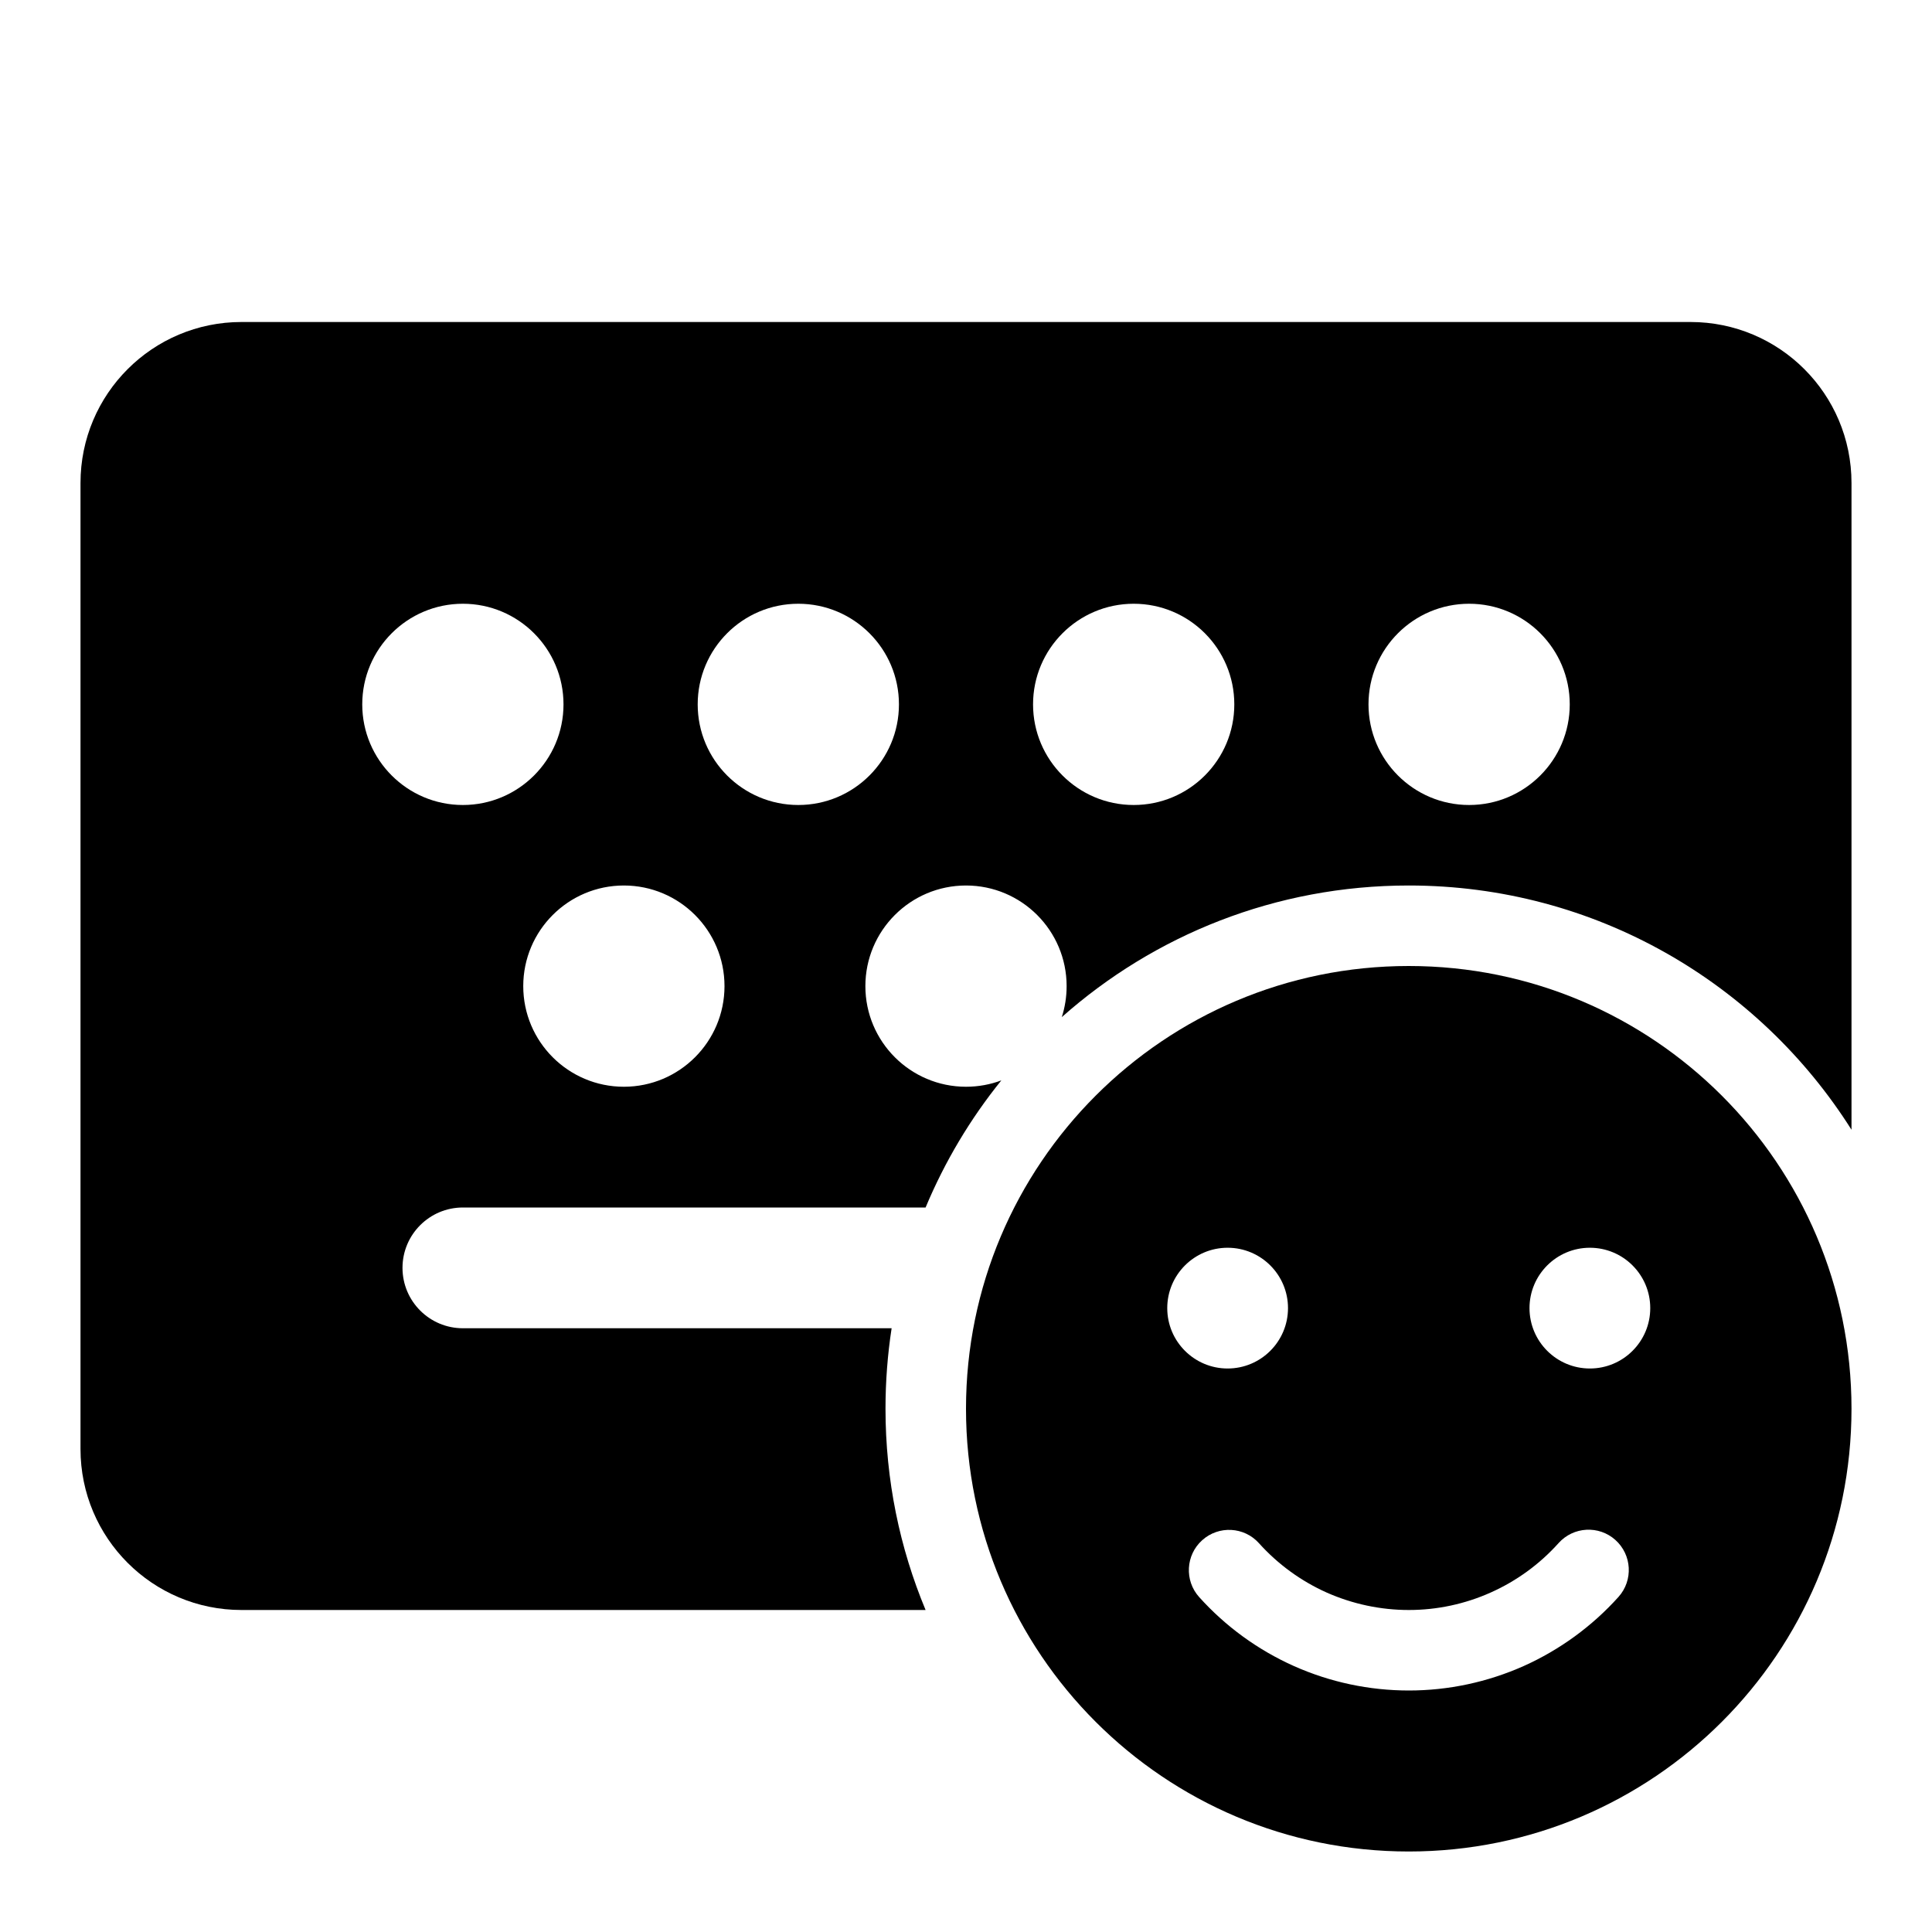 <svg width="24" height="24" viewBox="0 0 24 24" fill="currentColor" xmlns="http://www.w3.org/2000/svg"><path fill-rule="evenodd" clip-rule="evenodd" d="M3 4C1.895 4 1 4.895 1 6V18C1 19.105 1.895 20 3 20H11.498C11.177 19.23 11 18.386 11 17.5C11 17.16 11.026 16.826 11.076 16.5H5.75C5.336 16.5 5 16.164 5 15.75C5 15.336 5.336 15 5.75 15H11.498C11.737 14.428 12.055 13.896 12.439 13.421C12.303 13.472 12.155 13.5 12 13.5C11.31 13.5 10.75 12.94 10.75 12.25C10.75 11.56 11.31 11 12 11C12.69 11 13.25 11.56 13.25 12.25C13.25 12.384 13.229 12.513 13.19 12.635C14.337 11.617 15.846 11 17.5 11C19.816 11 21.849 12.211 23 14.034V6C23 4.895 22.105 4 21 4H3ZM7.75 13.5C8.44 13.5 9 12.94 9 12.25C9 11.56 8.44 11 7.75 11C7.06 11 6.5 11.56 6.5 12.25C6.5 12.94 7.06 13.5 7.75 13.5ZM7 8.75C7 9.44 6.44 10 5.75 10C5.06 10 4.5 9.44 4.5 8.75C4.5 8.06 5.06 7.5 5.75 7.5C6.44 7.5 7 8.06 7 8.75ZM11.167 8.75C11.167 9.44 10.607 10 9.917 10C9.226 10 8.667 9.44 8.667 8.75C8.667 8.06 9.226 7.5 9.917 7.5C10.607 7.5 11.167 8.06 11.167 8.75ZM14.083 10C14.774 10 15.333 9.44 15.333 8.75C15.333 8.06 14.774 7.5 14.083 7.5C13.393 7.5 12.833 8.06 12.833 8.75C12.833 9.44 13.393 10 14.083 10ZM19.5 8.75C19.5 9.44 18.94 10 18.25 10C17.56 10 17 9.44 17 8.75C17 8.06 17.56 7.5 18.25 7.5C18.94 7.5 19.5 8.06 19.5 8.75Z"/><path fill-rule="evenodd" clip-rule="evenodd" d="M17.5 23C20.538 23 23 20.538 23 17.5C23 14.462 20.538 12 17.5 12C14.462 12 12 14.462 12 17.5C12 20.538 14.462 23 17.5 23ZM20.067 19.13C20.273 19.315 20.29 19.631 20.106 19.837C19.778 20.202 19.376 20.495 18.928 20.696C18.479 20.896 17.993 21 17.502 21C17.01 21 16.524 20.897 16.075 20.697C15.627 20.497 15.225 20.205 14.896 19.839C14.712 19.634 14.729 19.317 14.934 19.133C15.14 18.948 15.456 18.965 15.64 19.171C15.875 19.432 16.162 19.641 16.482 19.784C16.803 19.926 17.15 20 17.501 20C17.852 20 18.199 19.926 18.52 19.782C18.84 19.639 19.127 19.43 19.361 19.169C19.546 18.963 19.862 18.946 20.067 19.13ZM19.75 17C20.164 17 20.5 16.664 20.5 16.25C20.5 15.836 20.164 15.5 19.75 15.5C19.336 15.5 19 15.836 19 16.25C19 16.664 19.336 17 19.75 17ZM16 16.25C16 16.664 15.664 17 15.25 17C14.836 17 14.5 16.664 14.5 16.25C14.5 15.836 14.836 15.5 15.25 15.5C15.664 15.5 16 15.836 16 16.25Z"/></svg>